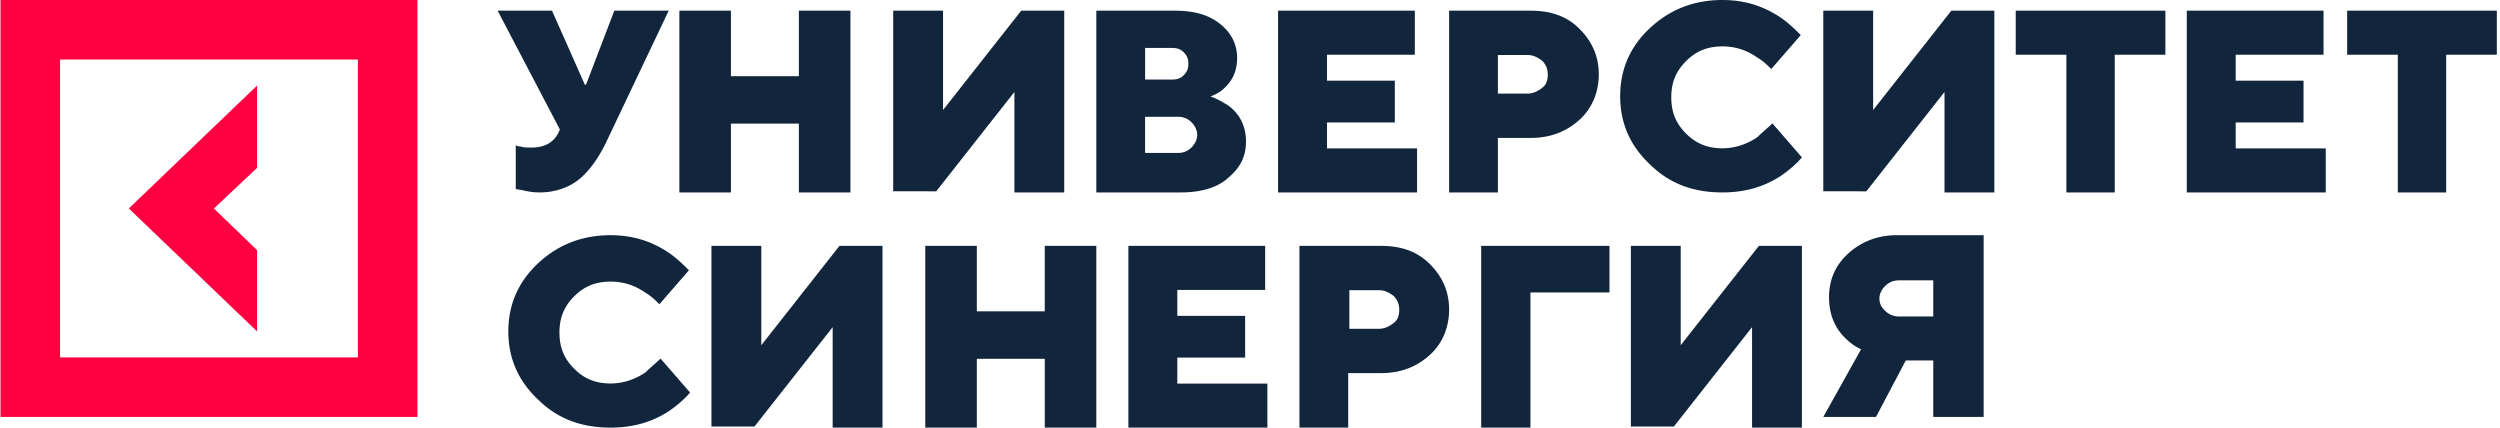 <svg width="228" height="39" viewBox="0 0 187 32" fill="none" xmlns="http://www.w3.org/2000/svg"><g clip-path="url(#a)"><path d="M19.2 18.723 15.97 15.6l3.23-3.038V6.4l-9.6 9.2 9.6 9.2v-6.077Z" fill="#FF0040"></path><path d="M0 0v31.2h31.2V0H0Zm26.743 26.743H4.457V4.457h22.286v22.286Z" fill="#FF0040"></path><path d="m49.39 26.833 2.21 2.54c-.425.509-.935.932-1.53 1.356-1.275.847-2.72 1.27-4.42 1.27-2.21 0-3.995-.677-5.44-2.117C38.765 28.527 38 26.832 38 24.8c0-2.033.765-3.727 2.21-5.083 1.445-1.355 3.23-2.117 5.44-2.117 1.615 0 3.06.423 4.42 1.355.595.423 1.02.847 1.445 1.27l-2.21 2.542c-.34-.34-.595-.593-1.02-.847-.85-.593-1.7-.847-2.635-.847-1.105 0-1.955.338-2.72 1.1-.765.763-1.105 1.61-1.105 2.711 0 1.101.34 1.948 1.105 2.71.765.763 1.615 1.102 2.72 1.102.85 0 1.785-.254 2.635-.847.425-.424.765-.678 1.105-1.016ZM53.2 31.915V18.399h3.73v7.434l5.849-7.434H66V32h-3.73v-7.518l-5.849 7.434h-3.22ZM69.2 31.915V18.399h3.858v4.9h5.085v-4.9H82V32h-3.857v-5.152h-5.085v5.152H69.2v-.084ZM84.4 31.915V18.399h10.234v3.295h-6.573v1.943h5.075v3.125h-5.075v1.943h6.74v3.294H84.4v-.084ZM97.2 32V18.4h6.109c1.528 0 2.715.424 3.649 1.36.933.934 1.442 2.04 1.442 3.4 0 1.36-.509 2.55-1.442 3.4-.934.85-2.121 1.36-3.649 1.36h-2.46V32H97.2Zm3.734-7.396h2.206c.424 0 .763-.17 1.103-.425.339-.255.424-.595.424-1.02 0-.425-.17-.765-.424-1.02-.34-.255-.679-.425-1.103-.425h-2.206v2.89ZM110.8 32V18.4h9.6v3.484h-5.914V32H110.8ZM122 31.915V18.399h3.73v7.434l5.849-7.434h3.221V32h-3.73v-7.518l-5.849 7.434H122ZM136.4 31.2l2.829-5.069c-.429-.169-.857-.506-1.2-.844-.771-.76-1.2-1.774-1.2-3.041 0-1.352.514-2.45 1.457-3.295.943-.845 2.143-1.351 3.6-1.351h6.514v13.6h-3.771v-4.224h-2.057l-2.229 4.224H136.4Zm5.658-7.518h2.571v-2.703h-2.571a1.43 1.43 0 0 0-1.029.422c-.257.253-.429.591-.429.929 0 .422.172.676.429.93.257.253.6.422 1.029.422ZM38.556 14.148v-3.274c.17.084.255.084.34.084.254.084.508.084.847.084 1.017 0 1.696-.42 2.035-1.176l.084-.167L37.2.799h4.07l2.457 5.542h.085L45.932.8H50l-4.747 9.99c-.593 1.175-1.271 2.099-2.034 2.686-.763.588-1.78.924-2.882.924-.509 0-.933-.084-1.272-.168l-.508-.084ZM50.8 14.315V.8h3.857v4.9h5.085V.8H63.6v13.6h-3.858V9.247h-5.085V14.4H50.8v-.085ZM66.8 14.315V.8h3.73v7.433L76.379.8h3.22v13.6H75.87V6.882l-5.849 7.433H66.8ZM82 14.315V.8h5.89c1.494 0 2.572.338 3.402 1.013.83.676 1.244 1.521 1.244 2.535 0 .929-.332 1.69-.995 2.28-.25.254-.581.423-.996.592.498.169.913.422 1.328.675.912.676 1.327 1.605 1.327 2.704 0 1.098-.415 1.942-1.327 2.703-.83.76-2.075 1.098-3.568 1.098H82v-.085Zm3.65-8.362h1.991c.415 0 .664-.085.913-.338.249-.254.332-.507.332-.845 0-.338-.083-.591-.332-.845-.249-.253-.498-.338-.913-.338h-1.99v2.366Zm0 5.49h2.49c.414 0 .746-.169.995-.422.249-.254.415-.591.415-.93 0-.337-.166-.675-.415-.928a1.362 1.362 0 0 0-.996-.423H85.65v2.703ZM95.6 14.315V.8h10.234v3.294h-6.573v1.943h5.076v3.126h-5.076v1.942h6.74V14.4h-10.4v-.085ZM108.4 14.4V.8h6.109c1.528 0 2.716.425 3.649 1.36.933.935 1.442 2.04 1.442 3.4 0 1.36-.509 2.55-1.442 3.4-.933.85-2.121 1.36-3.649 1.36h-2.46v4.08H108.4Zm3.649-7.395h2.206c.424 0 .764-.17 1.103-.425.339-.255.424-.595.424-1.02 0-.425-.169-.765-.424-1.02-.339-.255-.679-.425-1.103-.425h-2.206v2.89ZM132.59 9.233l2.21 2.541c-.425.508-.935.932-1.53 1.355-1.275.848-2.72 1.271-4.42 1.271-2.21 0-3.995-.678-5.44-2.118-1.445-1.355-2.21-3.05-2.21-5.082 0-2.033.765-3.727 2.21-5.082C124.855.762 126.64 0 128.85 0c1.615 0 3.06.424 4.42 1.355.595.424 1.02.847 1.445 1.27l-2.21 2.542c-.34-.339-.595-.593-1.02-.847-.85-.593-1.7-.847-2.635-.847-1.105 0-1.955.339-2.72 1.101-.765.762-1.105 1.61-1.105 2.71 0 1.102.34 1.949 1.105 2.711.765.763 1.615 1.102 2.72 1.102.85 0 1.785-.255 2.635-.848.425-.423.765-.677 1.105-1.016ZM136.4 14.315V.8h3.73v7.433L145.979.8h3.221v13.6h-3.729V6.882l-5.849 7.433H136.4ZM154.589 14.315V4.095H150.8V.8H162v3.294h-3.79V14.4h-3.621v-.085ZM163.601 14.315V.8h10.233v3.294h-6.573v1.943h5.076v3.126h-5.076v1.942h6.74V14.4h-10.4v-.085ZM179.39 14.315V4.095h-3.789V.8h11.2v3.294h-3.79V14.4h-3.621v-.085Z" fill="#11253D"></path></g><defs><clipPath id="a"><path fill="#fff" d="M0 0h186.8v32H0z"></path></clipPath></defs></svg>